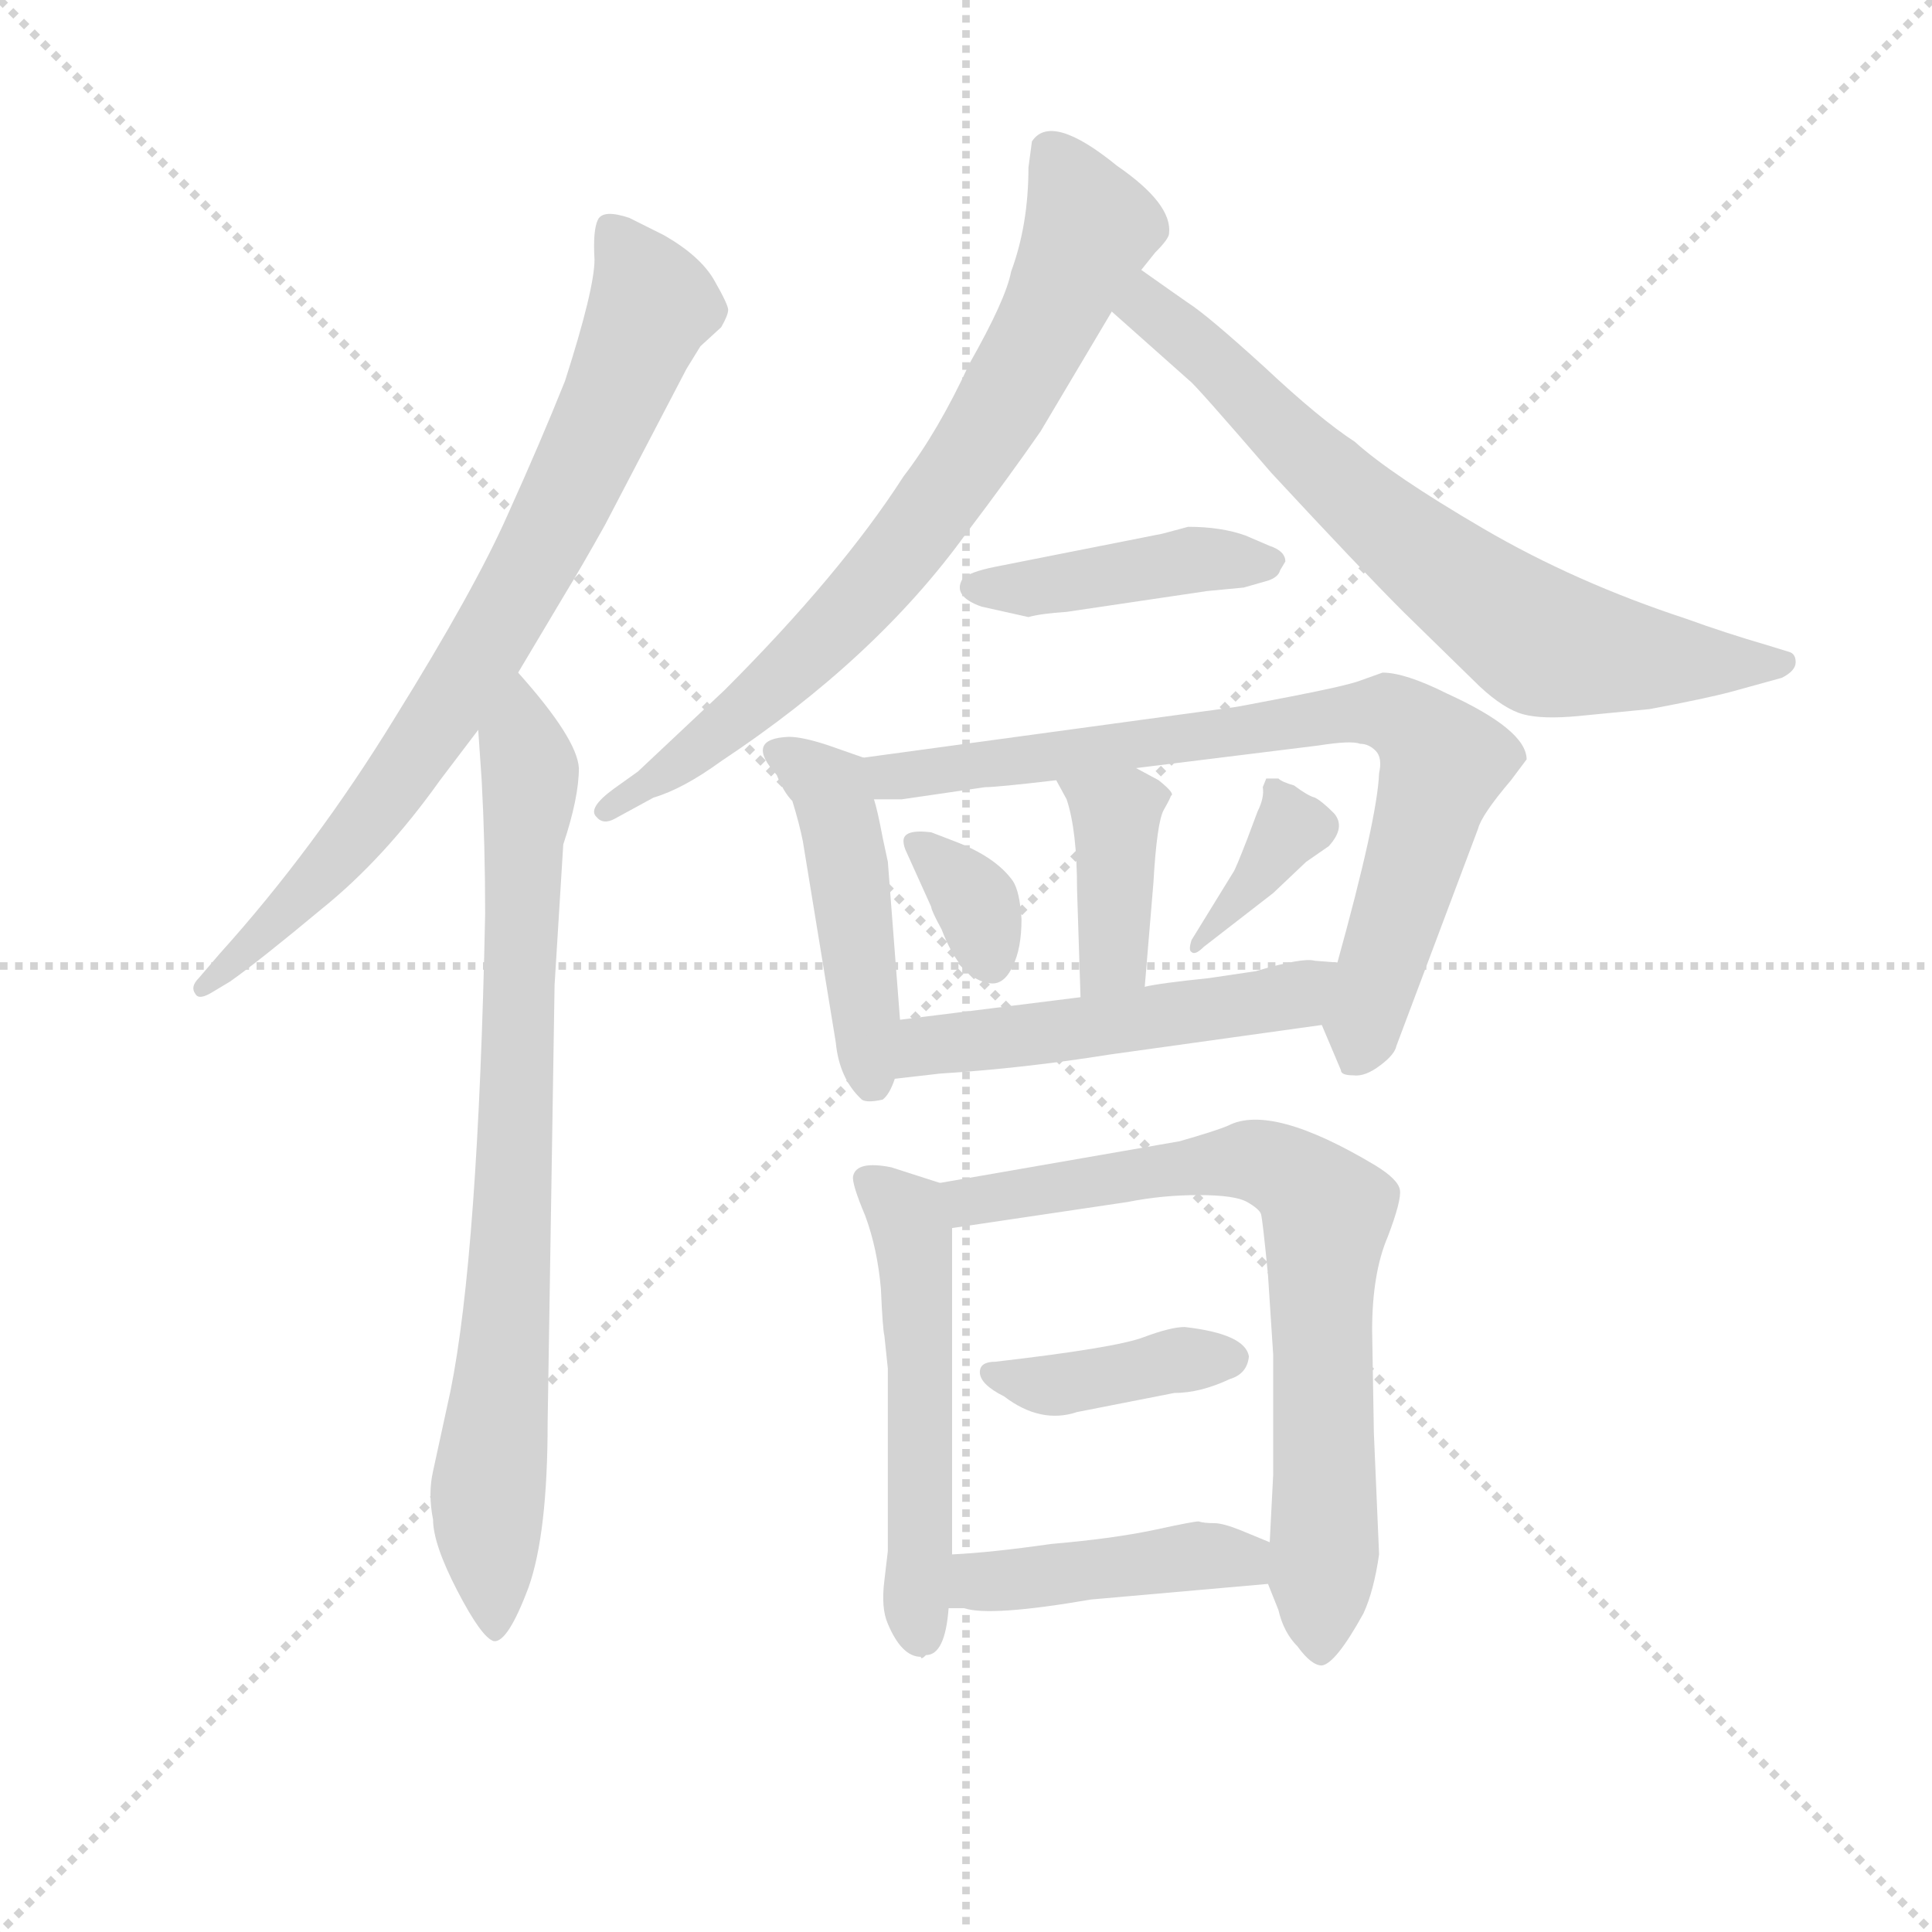 <svg version="1.1" viewBox="0 0 1024 1024" xmlns="http://www.w3.org/2000/svg">
  <g stroke="lightgray" stroke-dasharray="1,1" stroke-width="1" transform="scale(4, 4)">
    <line x1="0" y1="0" x2="256" y2="256"></line>
    <line x1="256" y1="0" x2="0" y2="256"></line>
    <line x1="128" y1="0" x2="128" y2="256"></line>
    <line x1="0" y1="128" x2="256" y2="128"></line>
  </g>
<g transform="scale(0.92, -0.92) translate(60, -900)">
   <style type="text/css">
    @keyframes keyframes0 {
      from {
       stroke: blue;
       stroke-dashoffset: 780;
       stroke-width: 128;
       }
       72% {
       animation-timing-function: step-end;
       stroke: blue;
       stroke-dashoffset: 0;
       stroke-width: 128;
       }
       to {
       stroke: black;
       stroke-width: 1024;
       }
       }
       #make-me-a-hanzi-animation-0 {
         animation: keyframes0 0.885s both;
         animation-delay: 0s;
         animation-timing-function: linear;
       }
    @keyframes keyframes1 {
      from {
       stroke: blue;
       stroke-dashoffset: 800;
       stroke-width: 128;
       }
       72% {
       animation-timing-function: step-end;
       stroke: blue;
       stroke-dashoffset: 0;
       stroke-width: 128;
       }
       to {
       stroke: black;
       stroke-width: 1024;
       }
       }
       #make-me-a-hanzi-animation-1 {
         animation: keyframes1 0.901s both;
         animation-delay: 0.885s;
         animation-timing-function: linear;
       }
    @keyframes keyframes2 {
      from {
       stroke: blue;
       stroke-dashoffset: 747;
       stroke-width: 128;
       }
       71% {
       animation-timing-function: step-end;
       stroke: blue;
       stroke-dashoffset: 0;
       stroke-width: 128;
       }
       to {
       stroke: black;
       stroke-width: 1024;
       }
       }
       #make-me-a-hanzi-animation-2 {
         animation: keyframes2 0.858s both;
         animation-delay: 1.786s;
         animation-timing-function: linear;
       }
    @keyframes keyframes3 {
      from {
       stroke: blue;
       stroke-dashoffset: 707;
       stroke-width: 128;
       }
       70% {
       animation-timing-function: step-end;
       stroke: blue;
       stroke-dashoffset: 0;
       stroke-width: 128;
       }
       to {
       stroke: black;
       stroke-width: 1024;
       }
       }
       #make-me-a-hanzi-animation-3 {
         animation: keyframes3 0.825s both;
         animation-delay: 2.644s;
         animation-timing-function: linear;
       }
    @keyframes keyframes4 {
      from {
       stroke: blue;
       stroke-dashoffset: 428;
       stroke-width: 128;
       }
       58% {
       animation-timing-function: step-end;
       stroke: blue;
       stroke-dashoffset: 0;
       stroke-width: 128;
       }
       to {
       stroke: black;
       stroke-width: 1024;
       }
       }
       #make-me-a-hanzi-animation-4 {
         animation: keyframes4 0.598s both;
         animation-delay: 3.469s;
         animation-timing-function: linear;
       }
    @keyframes keyframes5 {
      from {
       stroke: blue;
       stroke-dashoffset: 459;
       stroke-width: 128;
       }
       60% {
       animation-timing-function: step-end;
       stroke: blue;
       stroke-dashoffset: 0;
       stroke-width: 128;
       }
       to {
       stroke: black;
       stroke-width: 1024;
       }
       }
       #make-me-a-hanzi-animation-5 {
         animation: keyframes5 0.624s both;
         animation-delay: 4.067s;
         animation-timing-function: linear;
       }
    @keyframes keyframes6 {
      from {
       stroke: blue;
       stroke-dashoffset: 772;
       stroke-width: 128;
       }
       72% {
       animation-timing-function: step-end;
       stroke: blue;
       stroke-dashoffset: 0;
       stroke-width: 128;
       }
       to {
       stroke: black;
       stroke-width: 1024;
       }
       }
       #make-me-a-hanzi-animation-6 {
         animation: keyframes6 0.878s both;
         animation-delay: 4.691s;
         animation-timing-function: linear;
       }
    @keyframes keyframes7 {
      from {
       stroke: blue;
       stroke-dashoffset: 388;
       stroke-width: 128;
       }
       56% {
       animation-timing-function: step-end;
       stroke: blue;
       stroke-dashoffset: 0;
       stroke-width: 128;
       }
       to {
       stroke: black;
       stroke-width: 1024;
       }
       }
       #make-me-a-hanzi-animation-7 {
         animation: keyframes7 0.566s both;
         animation-delay: 5.569s;
         animation-timing-function: linear;
       }
    @keyframes keyframes8 {
      from {
       stroke: blue;
       stroke-dashoffset: 339;
       stroke-width: 128;
       }
       52% {
       animation-timing-function: step-end;
       stroke: blue;
       stroke-dashoffset: 0;
       stroke-width: 128;
       }
       to {
       stroke: black;
       stroke-width: 1024;
       }
       }
       #make-me-a-hanzi-animation-8 {
         animation: keyframes8 0.526s both;
         animation-delay: 6.135s;
         animation-timing-function: linear;
       }
    @keyframes keyframes9 {
      from {
       stroke: blue;
       stroke-dashoffset: 367;
       stroke-width: 128;
       }
       54% {
       animation-timing-function: step-end;
       stroke: blue;
       stroke-dashoffset: 0;
       stroke-width: 128;
       }
       to {
       stroke: black;
       stroke-width: 1024;
       }
       }
       #make-me-a-hanzi-animation-9 {
         animation: keyframes9 0.549s both;
         animation-delay: 6.661s;
         animation-timing-function: linear;
       }
    @keyframes keyframes10 {
      from {
       stroke: blue;
       stroke-dashoffset: 509;
       stroke-width: 128;
       }
       62% {
       animation-timing-function: step-end;
       stroke: blue;
       stroke-dashoffset: 0;
       stroke-width: 128;
       }
       to {
       stroke: black;
       stroke-width: 1024;
       }
       }
       #make-me-a-hanzi-animation-10 {
         animation: keyframes10 0.664s both;
         animation-delay: 7.209s;
         animation-timing-function: linear;
       }
    @keyframes keyframes11 {
      from {
       stroke: blue;
       stroke-dashoffset: 531;
       stroke-width: 128;
       }
       63% {
       animation-timing-function: step-end;
       stroke: blue;
       stroke-dashoffset: 0;
       stroke-width: 128;
       }
       to {
       stroke: black;
       stroke-width: 1024;
       }
       }
       #make-me-a-hanzi-animation-11 {
         animation: keyframes11 0.682s both;
         animation-delay: 7.874s;
         animation-timing-function: linear;
       }
    @keyframes keyframes12 {
      from {
       stroke: blue;
       stroke-dashoffset: 738;
       stroke-width: 128;
       }
       71% {
       animation-timing-function: step-end;
       stroke: blue;
       stroke-dashoffset: 0;
       stroke-width: 128;
       }
       to {
       stroke: black;
       stroke-width: 1024;
       }
       }
       #make-me-a-hanzi-animation-12 {
         animation: keyframes12 0.851s both;
         animation-delay: 8.556s;
         animation-timing-function: linear;
       }
    @keyframes keyframes13 {
      from {
       stroke: blue;
       stroke-dashoffset: 396;
       stroke-width: 128;
       }
       56% {
       animation-timing-function: step-end;
       stroke: blue;
       stroke-dashoffset: 0;
       stroke-width: 128;
       }
       to {
       stroke: black;
       stroke-width: 1024;
       }
       }
       #make-me-a-hanzi-animation-13 {
         animation: keyframes13 0.572s both;
         animation-delay: 9.406s;
         animation-timing-function: linear;
       }
    @keyframes keyframes14 {
      from {
       stroke: blue;
       stroke-dashoffset: 434;
       stroke-width: 128;
       }
       59% {
       animation-timing-function: step-end;
       stroke: blue;
       stroke-dashoffset: 0;
       stroke-width: 128;
       }
       to {
       stroke: black;
       stroke-width: 1024;
       }
       }
       #make-me-a-hanzi-animation-14 {
         animation: keyframes14 0.603s both;
         animation-delay: 9.979s;
         animation-timing-function: linear;
       }
</style>
<path d="M 238.5 512.5 L 266.5 559.5 Q 274.5 572.5 288.5 597.5 L 335.5 687.5 L 343.5 700.5 L 355.5 711.5 Q 359.5 718.5 359.5 721.5 Q 359.5 724.5 351.5 738.5 Q 343.5 752.5 322.5 764.5 L 302.5 774.5 Q 287.5 779.5 284.5 773.5 Q 281.5 767.5 282.5 750.5 Q 282.5 733.5 265.5 680.5 Q 251.5 645.5 232.5 603.5 Q 213.5 560.5 167.5 486.5 Q 121.5 411.5 66.5 350.5 L 54.5 336.5 Q 49.5 331.5 52.5 327.5 Q 54.5 323.5 62.5 328.5 L 72.5 334.5 Q 89.5 346.5 125.5 376.5 Q 161.5 405.5 193.5 450.5 L 215.5 479.5 L 238.5 512.5 Z" fill="lightgray"></path> 
<path d="M 215.5 479.5 L 217.5 450.5 Q 219.5 413.5 219.5 373.5 Q 215.5 177.5 199.5 98.5 L 189.5 52.5 Q 186.5 39.5 189.5 24.5 Q 189.5 10.5 203.5 -16.5 Q 217.5 -43.5 224.5 -45.5 Q 232.5 -46.5 244.5 -14.5 Q 255.5 16.5 255.5 80.5 L 259.5 332.5 L 264.5 413.5 Q 273.5 440.5 273.5 457.5 Q 272.5 474.5 238.5 512.5 C 218.5 535.5 213.5 509.5 215.5 479.5 Z" fill="lightgray"></path> 
<path d="M 597.5 744.5 L 605.5 754.5 Q 613.5 762.5 613.5 765.5 Q 615.5 782.5 583.5 804.5 Q 545.5 835.5 534.5 818.5 L 532.5 803.5 Q 532.5 770.5 522.5 743.5 Q 519.5 727.5 498.5 690.5 Q 480.5 651.5 460.5 625.5 Q 424.5 569.5 357.5 502.5 L 307.5 455.5 L 293.5 445.5 Q 278.5 434.5 283.5 429.5 Q 287.5 424.5 294.5 428.5 L 316.5 440.5 Q 333.5 445.5 355.5 461.5 Q 444.5 520.5 496.5 592.5 Q 521.5 625.5 539.5 651.5 L 580.5 720.5 L 597.5 744.5 Z" fill="lightgray"></path> 
<path d="M 580.5 720.5 L 625.5 680.5 Q 628.5 678.5 672.5 627.5 Q 723.5 572.5 748.5 547.5 L 792.5 504.5 Q 806.5 491.5 817.5 488.5 Q 828.5 485.5 849.5 487.5 L 890.5 491.5 Q 922.5 497.5 937.5 501.5 L 966.5 509.5 Q 974.5 513.5 974.5 518.5 Q 974.5 523.5 970.5 524.5 L 957.5 528.5 Q 933.5 535.5 911.5 543.5 Q 847.5 564.5 794.5 595.5 Q 741.5 626.5 720.5 645.5 Q 700.5 658.5 668.5 688.5 Q 635.5 718.5 624.5 725.5 L 614.5 732.5 Q 604.5 739.5 597.5 744.5 C 573.5 761.5 558.5 740.5 580.5 720.5 Z" fill="lightgray"></path> 
<path d="M 505.5 550.5 L 532.5 544.5 Q 539.5 546.5 554.5 547.5 L 635.5 559.5 L 656.5 561.5 L 670.5 565.5 Q 676.5 567.5 677.5 571.5 L 680.5 576.5 Q 680.5 582.5 671.5 585.5 L 657.5 591.5 Q 643.5 596.5 624.5 596.5 L 609.5 592.5 L 513.5 573.5 Q 498.5 570.5 494.5 566.5 Q 488.5 556.5 505.5 550.5 Z" fill="lightgray"></path> 
<path d="M 437.5 463.5 L 417.5 470.5 Q 402.5 475.5 394.5 475.5 Q 368.5 474.5 387.5 453.5 Q 391.5 443.5 396.5 438.5 Q 400.5 425.5 402.5 415.5 L 421.5 299.5 Q 423.5 278.5 436.5 266.5 Q 439.5 264.5 448.5 266.5 Q 452.5 269.5 455.5 278.5 L 458.5 312.5 L 451.5 403.5 L 448.5 417.5 Q 445.5 433.5 443.5 439.5 C 436.5 463.5 438.5 463.5 437.5 463.5 Z" fill="lightgray"></path> 
<path d="M 650.5 492.5 L 437.5 463.5 C 407.5 459.5 413.5 439.5 443.5 439.5 L 459.5 439.5 L 507.5 446.5 Q 514.5 446.5 548.5 450.5 L 594.5 457.5 L 699.5 470.5 Q 718.5 473.5 723.5 471.5 Q 728.5 471.5 732.5 467.5 Q 736.5 463.5 734.5 454.5 Q 733.5 428.5 710.5 345.5 C 702.5 316.5 700.5 310.5 701.5 309.5 L 712.5 283.5 Q 712.5 280.5 719.5 280.5 Q 726.5 279.5 735.5 286.5 Q 743.5 292.5 744.5 297.5 L 791.5 422.5 Q 793.5 430.5 810.5 450.5 L 819.5 462.5 Q 819.5 479.5 773.5 500.5 Q 749.5 512.5 736.5 512.5 L 722.5 507.5 Q 713.5 504.5 682.5 498.5 Q 651.5 492.5 650.5 492.5 Z" fill="lightgray"></path> 
<path d="M 548.5 450.5 L 554.5 439.5 Q 560.5 421.5 560.5 387.5 L 562.5 325.5 C 563.5 295.5 597.5 301.5 599.5 331.5 L 604.5 391.5 Q 606.5 426.5 610.5 433.5 Q 614.5 440.5 614.5 441.5 Q 617.5 442.5 607.5 450.5 L 594.5 457.5 C 568.5 471.5 534.5 476.5 548.5 450.5 Z" fill="lightgray"></path> 
<path d="M 489.5 415.5 L 476.5 420.5 Q 460.5 422.5 460.5 415.5 Q 460.5 412.5 462.5 408.5 L 476.5 377.5 Q 476.5 375.5 482.5 364.5 Q 493.5 335.5 510.5 333.5 Q 518.5 332.5 523.5 343.5 Q 528.5 353.5 528.5 370.5 Q 527.5 386.5 523.5 392.5 Q 513.5 406.5 489.5 415.5 Z" fill="lightgray"></path> 
<path d="M 633.5 354.5 L 673.5 385.5 L 692.5 403.5 L 705.5 412.5 Q 715.5 423.5 708.5 431.5 Q 701.5 438.5 697.5 440.5 Q 693.5 441.5 685.5 447.5 Q 678.5 449.5 676.5 451.5 L 669.5 451.5 L 667.5 446.5 Q 668.5 440.5 664.5 432.5 L 658.5 416.5 Q 651.5 398.5 650.5 397.5 L 626.5 358.5 Q 624.5 352.5 626.5 351.5 Q 628.5 349.5 633.5 354.5 Z" fill="lightgray"></path> 
<path d="M 455.5 278.5 L 481.5 281.5 Q 529.5 284.5 579.5 292.5 L 701.5 309.5 C 731.5 313.5 740.5 343.5 710.5 345.5 L 697.5 346.5 Q 690.5 348.5 663.5 340.5 L 636.5 336.5 Q 607.5 333.5 599.5 331.5 L 562.5 325.5 L 458.5 312.5 C 428.5 308.5 425.5 275.5 455.5 278.5 Z" fill="lightgray"></path> 
<path d="M 481.5 218.5 L 453.5 227.5 Q 433.5 231.5 431.5 222.5 Q 430.5 218.5 438.5 199.5 Q 445.5 180.5 447.5 157.5 Q 448.5 134.5 449.5 130.5 L 451.5 111.5 L 451.5 6.5 L 449.5 -10.5 Q 447.5 -26.5 451.5 -35.5 Q 459.5 -54.5 470.5 -54.5 Q 470.5 -56.5 473.5 -53.5 Q 484.5 -53.5 486.5 -26.5 L 488.5 4.5 L 488.5 192.5 C 488.5 216.5 488.5 216.5 481.5 218.5 Z" fill="lightgray"></path> 
<path d="M 670.5 -12.5 L 676.5 -27.5 Q 679.5 -40.5 687.5 -48.5 Q 695.5 -59.5 701.5 -59.5 Q 709.5 -58.5 725.5 -29.5 Q 731.5 -16.5 734.5 4.5 L 731.5 74.5 L 730.5 133.5 Q 730.5 166.5 739.5 187.5 Q 747.5 208.5 746.5 214.5 Q 745.5 220.5 732.5 228.5 Q 672.5 264.5 647.5 251.5 Q 640.5 248.5 619.5 242.5 L 481.5 218.5 C 451.5 213.5 458.5 188.5 488.5 192.5 L 589.5 207.5 Q 609.5 211.5 630.5 211.5 Q 651.5 211.5 658.5 207.5 Q 665.5 203.5 666.5 200.5 Q 667.5 196.5 670.5 165.5 L 673.5 119.5 L 673.5 50.5 L 671.5 11.5 L 670.5 -12.5 Z" fill="lightgray"></path> 
<path d="M 560.5 86.5 L 616.5 97.5 Q 631.5 97.5 648.5 105.5 Q 658.5 108.5 659.5 118.5 Q 657.5 131.5 622.5 135.5 Q 614.5 135.5 598.5 129.5 Q 582.5 123.5 513.5 115.5 Q 504.5 115.5 504.5 109.5 Q 504.5 102.5 518.5 95.5 Q 539.5 79.5 560.5 86.5 Z" fill="lightgray"></path> 
<path d="M 486.5 -26.5 L 495.5 -26.5 Q 510.5 -31.5 568.5 -21.5 L 670.5 -12.5 C 700.5 -9.5 699.5 0.5 671.5 11.5 L 654.5 18.5 Q 644.5 22.5 639.5 22.5 Q 633.5 22.5 630.5 23.5 Q 627.5 23.5 604.5 18.5 Q 580.5 13.5 545.5 10.5 Q 510.5 5.5 488.5 4.5 C 458.5 2.5 456.5 -26.5 486.5 -26.5 Z" fill="lightgray"></path> 
      <clipPath id="make-me-a-hanzi-clip-0">
      <path d="M 238.5 512.5 L 266.5 559.5 Q 274.5 572.5 288.5 597.5 L 335.5 687.5 L 343.5 700.5 L 355.5 711.5 Q 359.5 718.5 359.5 721.5 Q 359.5 724.5 351.5 738.5 Q 343.5 752.5 322.5 764.5 L 302.5 774.5 Q 287.5 779.5 284.5 773.5 Q 281.5 767.5 282.5 750.5 Q 282.5 733.5 265.5 680.5 Q 251.5 645.5 232.5 603.5 Q 213.5 560.5 167.5 486.5 Q 121.5 411.5 66.5 350.5 L 54.5 336.5 Q 49.5 331.5 52.5 327.5 Q 54.5 323.5 62.5 328.5 L 72.5 334.5 Q 89.5 346.5 125.5 376.5 Q 161.5 405.5 193.5 450.5 L 215.5 479.5 L 238.5 512.5 Z" fill="lightgray"></path>
      </clipPath>
      <path clip-path="url(#make-me-a-hanzi-clip-0)" d="M 291.5 767.5 L 315.5 724.5 L 253.5 587.5 L 208.5 508.5 L 147.5 421.5 L 57.5 331.5 " fill="none" id="make-me-a-hanzi-animation-0" stroke-dasharray="652 1304" stroke-linecap="round"></path>

      <clipPath id="make-me-a-hanzi-clip-1">
      <path d="M 215.5 479.5 L 217.5 450.5 Q 219.5 413.5 219.5 373.5 Q 215.5 177.5 199.5 98.5 L 189.5 52.5 Q 186.5 39.5 189.5 24.5 Q 189.5 10.5 203.5 -16.5 Q 217.5 -43.5 224.5 -45.5 Q 232.5 -46.5 244.5 -14.5 Q 255.5 16.5 255.5 80.5 L 259.5 332.5 L 264.5 413.5 Q 273.5 440.5 273.5 457.5 Q 272.5 474.5 238.5 512.5 C 218.5 535.5 213.5 509.5 215.5 479.5 Z" fill="lightgray"></path>
      </clipPath>
      <path clip-path="url(#make-me-a-hanzi-clip-1)" d="M 241.5 502.5 L 239.5 472.5 L 245.5 453.5 L 238.5 277.5 L 221.5 42.5 L 224.5 -39.5 " fill="none" id="make-me-a-hanzi-animation-1" stroke-dasharray="672 1344" stroke-linecap="round"></path>

      <clipPath id="make-me-a-hanzi-clip-2">
      <path d="M 597.5 744.5 L 605.5 754.5 Q 613.5 762.5 613.5 765.5 Q 615.5 782.5 583.5 804.5 Q 545.5 835.5 534.5 818.5 L 532.5 803.5 Q 532.5 770.5 522.5 743.5 Q 519.5 727.5 498.5 690.5 Q 480.5 651.5 460.5 625.5 Q 424.5 569.5 357.5 502.5 L 307.5 455.5 L 293.5 445.5 Q 278.5 434.5 283.5 429.5 Q 287.5 424.5 294.5 428.5 L 316.5 440.5 Q 333.5 445.5 355.5 461.5 Q 444.5 520.5 496.5 592.5 Q 521.5 625.5 539.5 651.5 L 580.5 720.5 L 597.5 744.5 Z" fill="lightgray"></path>
      </clipPath>
      <path clip-path="url(#make-me-a-hanzi-clip-2)" d="M 546.5 810.5 L 568.5 769.5 L 539.5 706.5 L 491.5 625.5 L 421.5 538.5 L 341.5 467.5 L 289.5 432.5 " fill="none" id="make-me-a-hanzi-animation-2" stroke-dasharray="619 1238" stroke-linecap="round"></path>

      <clipPath id="make-me-a-hanzi-clip-3">
      <path d="M 580.5 720.5 L 625.5 680.5 Q 628.5 678.5 672.5 627.5 Q 723.5 572.5 748.5 547.5 L 792.5 504.5 Q 806.5 491.5 817.5 488.5 Q 828.5 485.5 849.5 487.5 L 890.5 491.5 Q 922.5 497.5 937.5 501.5 L 966.5 509.5 Q 974.5 513.5 974.5 518.5 Q 974.5 523.5 970.5 524.5 L 957.5 528.5 Q 933.5 535.5 911.5 543.5 Q 847.5 564.5 794.5 595.5 Q 741.5 626.5 720.5 645.5 Q 700.5 658.5 668.5 688.5 Q 635.5 718.5 624.5 725.5 L 614.5 732.5 Q 604.5 739.5 597.5 744.5 C 573.5 761.5 558.5 740.5 580.5 720.5 Z" fill="lightgray"></path>
      </clipPath>
      <path clip-path="url(#make-me-a-hanzi-clip-3)" d="M 597.5 735.5 L 601.5 722.5 L 636.5 695.5 L 678.5 649.5 L 824.5 531.5 L 880.5 521.5 L 966.5 517.5 " fill="none" id="make-me-a-hanzi-animation-3" stroke-dasharray="579 1158" stroke-linecap="round"></path>

      <clipPath id="make-me-a-hanzi-clip-4">
      <path d="M 505.5 550.5 L 532.5 544.5 Q 539.5 546.5 554.5 547.5 L 635.5 559.5 L 656.5 561.5 L 670.5 565.5 Q 676.5 567.5 677.5 571.5 L 680.5 576.5 Q 680.5 582.5 671.5 585.5 L 657.5 591.5 Q 643.5 596.5 624.5 596.5 L 609.5 592.5 L 513.5 573.5 Q 498.5 570.5 494.5 566.5 Q 488.5 556.5 505.5 550.5 Z" fill="lightgray"></path>
      </clipPath>
      <path clip-path="url(#make-me-a-hanzi-clip-4)" d="M 501.5 561.5 L 546.5 562.5 L 621.5 577.5 L 672.5 577.5 " fill="none" id="make-me-a-hanzi-animation-4" stroke-dasharray="300 600" stroke-linecap="round"></path>

      <clipPath id="make-me-a-hanzi-clip-5">
      <path d="M 437.5 463.5 L 417.5 470.5 Q 402.5 475.5 394.5 475.5 Q 368.5 474.5 387.5 453.5 Q 391.5 443.5 396.5 438.5 Q 400.5 425.5 402.5 415.5 L 421.5 299.5 Q 423.5 278.5 436.5 266.5 Q 439.5 264.5 448.5 266.5 Q 452.5 269.5 455.5 278.5 L 458.5 312.5 L 451.5 403.5 L 448.5 417.5 Q 445.5 433.5 443.5 439.5 C 436.5 463.5 438.5 463.5 437.5 463.5 Z" fill="lightgray"></path>
      </clipPath>
      <path clip-path="url(#make-me-a-hanzi-clip-5)" d="M 390.5 464.5 L 418.5 446.5 L 442.5 278.5 " fill="none" id="make-me-a-hanzi-animation-5" stroke-dasharray="331 662" stroke-linecap="round"></path>

      <clipPath id="make-me-a-hanzi-clip-6">
      <path d="M 650.5 492.5 L 437.5 463.5 C 407.5 459.5 413.5 439.5 443.5 439.5 L 459.5 439.5 L 507.5 446.5 Q 514.5 446.5 548.5 450.5 L 594.5 457.5 L 699.5 470.5 Q 718.5 473.5 723.5 471.5 Q 728.5 471.5 732.5 467.5 Q 736.5 463.5 734.5 454.5 Q 733.5 428.5 710.5 345.5 C 702.5 316.5 700.5 310.5 701.5 309.5 L 712.5 283.5 Q 712.5 280.5 719.5 280.5 Q 726.5 279.5 735.5 286.5 Q 743.5 292.5 744.5 297.5 L 791.5 422.5 Q 793.5 430.5 810.5 450.5 L 819.5 462.5 Q 819.5 479.5 773.5 500.5 Q 749.5 512.5 736.5 512.5 L 722.5 507.5 Q 713.5 504.5 682.5 498.5 Q 651.5 492.5 650.5 492.5 Z" fill="lightgray"></path>
      </clipPath>
      <path clip-path="url(#make-me-a-hanzi-clip-6)" d="M 445.5 459.5 L 455.5 452.5 L 710.5 488.5 L 745.5 487.5 L 771.5 460.5 L 721.5 294.5 " fill="none" id="make-me-a-hanzi-animation-6" stroke-dasharray="644 1288" stroke-linecap="round"></path>

      <clipPath id="make-me-a-hanzi-clip-7">
      <path d="M 548.5 450.5 L 554.5 439.5 Q 560.5 421.5 560.5 387.5 L 562.5 325.5 C 563.5 295.5 597.5 301.5 599.5 331.5 L 604.5 391.5 Q 606.5 426.5 610.5 433.5 Q 614.5 440.5 614.5 441.5 Q 617.5 442.5 607.5 450.5 L 594.5 457.5 C 568.5 471.5 534.5 476.5 548.5 450.5 Z" fill="lightgray"></path>
      </clipPath>
      <path clip-path="url(#make-me-a-hanzi-clip-7)" d="M 556.5 447.5 L 574.5 437.5 L 583.5 422.5 L 582.5 355.5 L 567.5 333.5 " fill="none" id="make-me-a-hanzi-animation-7" stroke-dasharray="260 520" stroke-linecap="round"></path>

      <clipPath id="make-me-a-hanzi-clip-8">
      <path d="M 489.5 415.5 L 476.5 420.5 Q 460.5 422.5 460.5 415.5 Q 460.5 412.5 462.5 408.5 L 476.5 377.5 Q 476.5 375.5 482.5 364.5 Q 493.5 335.5 510.5 333.5 Q 518.5 332.5 523.5 343.5 Q 528.5 353.5 528.5 370.5 Q 527.5 386.5 523.5 392.5 Q 513.5 406.5 489.5 415.5 Z" fill="lightgray"></path>
      </clipPath>
      <path clip-path="url(#make-me-a-hanzi-clip-8)" d="M 467.5 413.5 L 502.5 379.5 L 510.5 346.5 " fill="none" id="make-me-a-hanzi-animation-8" stroke-dasharray="211 422" stroke-linecap="round"></path>

      <clipPath id="make-me-a-hanzi-clip-9">
      <path d="M 633.5 354.5 L 673.5 385.5 L 692.5 403.5 L 705.5 412.5 Q 715.5 423.5 708.5 431.5 Q 701.5 438.5 697.5 440.5 Q 693.5 441.5 685.5 447.5 Q 678.5 449.5 676.5 451.5 L 669.5 451.5 L 667.5 446.5 Q 668.5 440.5 664.5 432.5 L 658.5 416.5 Q 651.5 398.5 650.5 397.5 L 626.5 358.5 Q 624.5 352.5 626.5 351.5 Q 628.5 349.5 633.5 354.5 Z" fill="lightgray"></path>
      </clipPath>
      <path clip-path="url(#make-me-a-hanzi-clip-9)" d="M 673.5 447.5 L 681.5 421.5 L 629.5 355.5 " fill="none" id="make-me-a-hanzi-animation-9" stroke-dasharray="239 478" stroke-linecap="round"></path>

      <clipPath id="make-me-a-hanzi-clip-10">
      <path d="M 455.5 278.5 L 481.5 281.5 Q 529.5 284.5 579.5 292.5 L 701.5 309.5 C 731.5 313.5 740.5 343.5 710.5 345.5 L 697.5 346.5 Q 690.5 348.5 663.5 340.5 L 636.5 336.5 Q 607.5 333.5 599.5 331.5 L 562.5 325.5 L 458.5 312.5 C 428.5 308.5 425.5 275.5 455.5 278.5 Z" fill="lightgray"></path>
      </clipPath>
      <path clip-path="url(#make-me-a-hanzi-clip-10)" d="M 461.5 283.5 L 482.5 299.5 L 676.5 324.5 L 703.5 340.5 " fill="none" id="make-me-a-hanzi-animation-10" stroke-dasharray="381 762" stroke-linecap="round"></path>

      <clipPath id="make-me-a-hanzi-clip-11">
      <path d="M 481.5 218.5 L 453.5 227.5 Q 433.5 231.5 431.5 222.5 Q 430.5 218.5 438.5 199.5 Q 445.5 180.5 447.5 157.5 Q 448.5 134.5 449.5 130.5 L 451.5 111.5 L 451.5 6.5 L 449.5 -10.5 Q 447.5 -26.5 451.5 -35.5 Q 459.5 -54.5 470.5 -54.5 Q 470.5 -56.5 473.5 -53.5 Q 484.5 -53.5 486.5 -26.5 L 488.5 4.5 L 488.5 192.5 C 488.5 216.5 488.5 216.5 481.5 218.5 Z" fill="lightgray"></path>
      </clipPath>
      <path clip-path="url(#make-me-a-hanzi-clip-11)" d="M 439.5 219.5 L 462.5 199.5 L 466.5 184.5 L 468.5 -44.5 " fill="none" id="make-me-a-hanzi-animation-11" stroke-dasharray="403 806" stroke-linecap="round"></path>

      <clipPath id="make-me-a-hanzi-clip-12">
      <path d="M 670.5 -12.5 L 676.5 -27.5 Q 679.5 -40.5 687.5 -48.5 Q 695.5 -59.5 701.5 -59.5 Q 709.5 -58.5 725.5 -29.5 Q 731.5 -16.5 734.5 4.5 L 731.5 74.5 L 730.5 133.5 Q 730.5 166.5 739.5 187.5 Q 747.5 208.5 746.5 214.5 Q 745.5 220.5 732.5 228.5 Q 672.5 264.5 647.5 251.5 Q 640.5 248.5 619.5 242.5 L 481.5 218.5 C 451.5 213.5 458.5 188.5 488.5 192.5 L 589.5 207.5 Q 609.5 211.5 630.5 211.5 Q 651.5 211.5 658.5 207.5 Q 665.5 203.5 666.5 200.5 Q 667.5 196.5 670.5 165.5 L 673.5 119.5 L 673.5 50.5 L 671.5 11.5 L 670.5 -12.5 Z" fill="lightgray"></path>
      </clipPath>
      <path clip-path="url(#make-me-a-hanzi-clip-12)" d="M 490.5 213.5 L 498.5 207.5 L 662.5 231.5 L 692.5 216.5 L 704.5 202.5 L 700.5 -51.5 " fill="none" id="make-me-a-hanzi-animation-12" stroke-dasharray="610 1220" stroke-linecap="round"></path>

      <clipPath id="make-me-a-hanzi-clip-13">
      <path d="M 560.5 86.5 L 616.5 97.5 Q 631.5 97.5 648.5 105.5 Q 658.5 108.5 659.5 118.5 Q 657.5 131.5 622.5 135.5 Q 614.5 135.5 598.5 129.5 Q 582.5 123.5 513.5 115.5 Q 504.5 115.5 504.5 109.5 Q 504.5 102.5 518.5 95.5 Q 539.5 79.5 560.5 86.5 Z" fill="lightgray"></path>
      </clipPath>
      <path clip-path="url(#make-me-a-hanzi-clip-13)" d="M 511.5 108.5 L 542.5 101.5 L 649.5 117.5 " fill="none" id="make-me-a-hanzi-animation-13" stroke-dasharray="268 536" stroke-linecap="round"></path>

      <clipPath id="make-me-a-hanzi-clip-14">
      <path d="M 486.5 -26.5 L 495.5 -26.5 Q 510.5 -31.5 568.5 -21.5 L 670.5 -12.5 C 700.5 -9.5 699.5 0.5 671.5 11.5 L 654.5 18.5 Q 644.5 22.5 639.5 22.5 Q 633.5 22.5 630.5 23.5 Q 627.5 23.5 604.5 18.5 Q 580.5 13.5 545.5 10.5 Q 510.5 5.5 488.5 4.5 C 458.5 2.5 456.5 -26.5 486.5 -26.5 Z" fill="lightgray"></path>
      </clipPath>
      <path clip-path="url(#make-me-a-hanzi-clip-14)" d="M 491.5 -19.5 L 508.5 -10.5 L 629.5 3.5 L 652.5 2.5 L 662.5 -6.5 " fill="none" id="make-me-a-hanzi-animation-14" stroke-dasharray="306 612" stroke-linecap="round"></path>

</g>
</svg>
